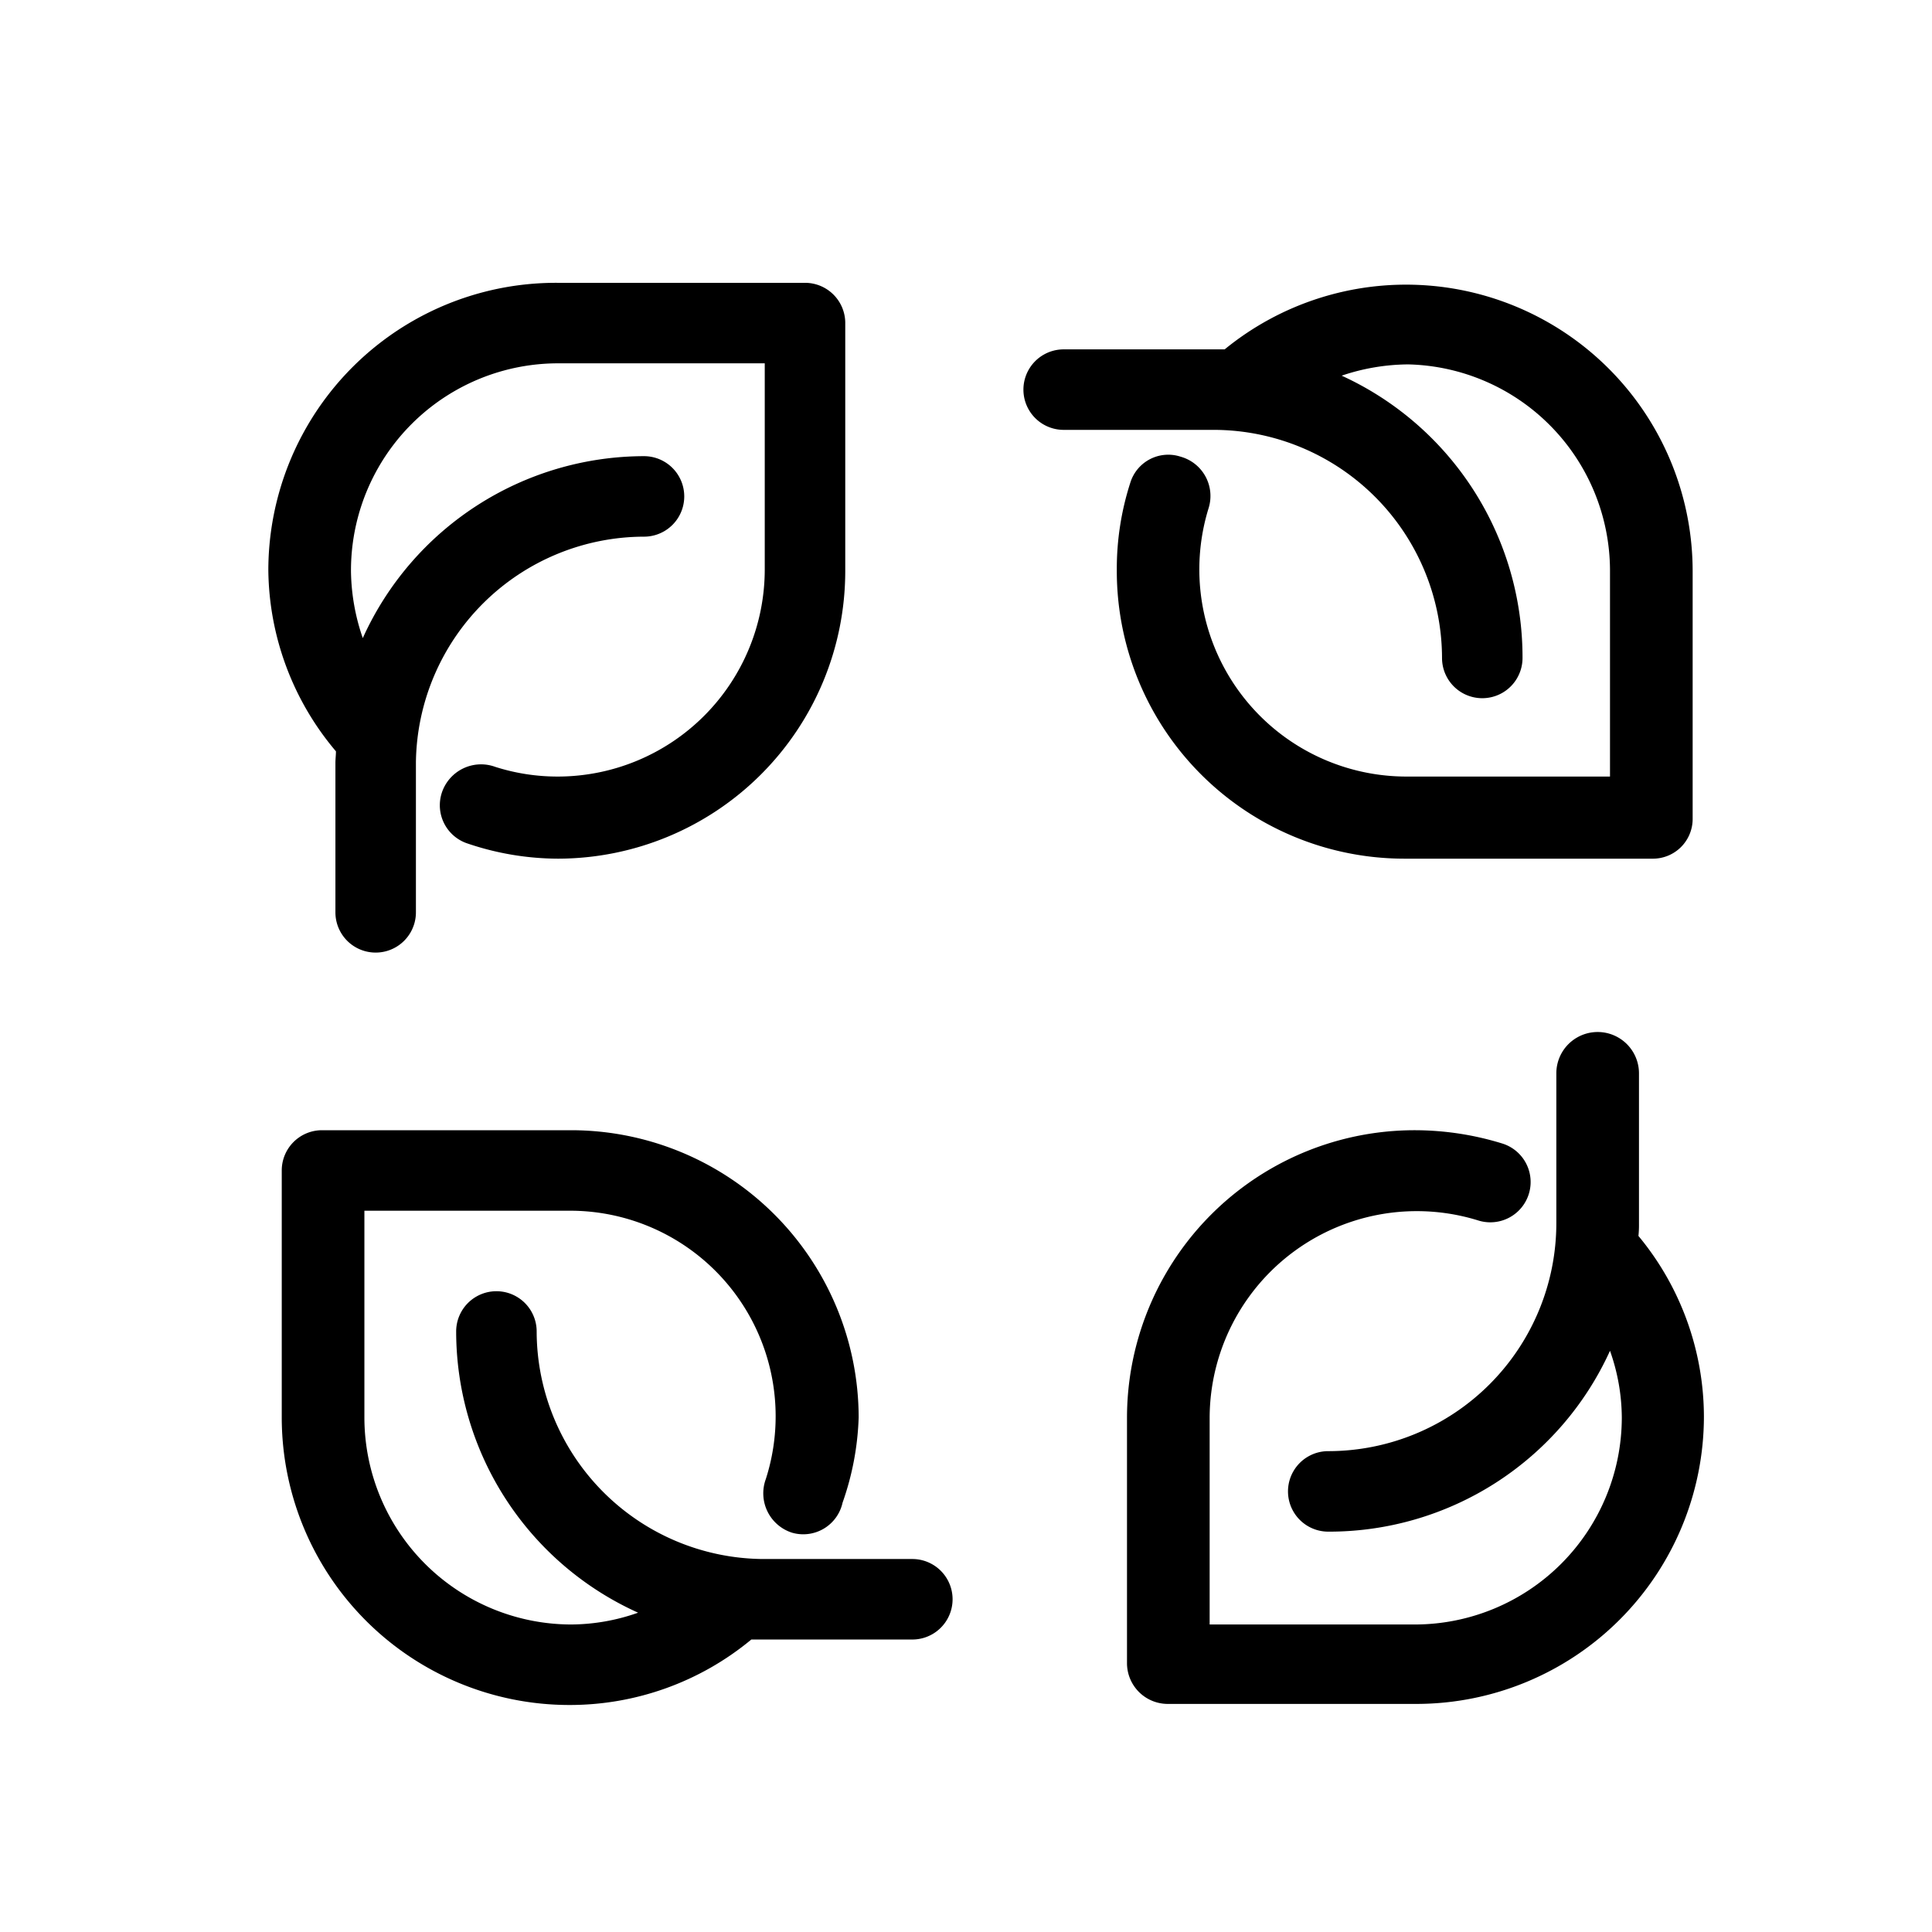 <svg xmlns="http://www.w3.org/2000/svg" viewBox="0 0 36 36"><title>Icon-Red_Hat-Recycle-Compost-A-Black-RGB</title><path d="M6.25 14.22V17a.75.75 0 0 0 1.5 0v-2.8A4.26 4.26 0 0 1 12 10a.75.75 0 0 0 0-1.5 5.76 5.76 0 0 0-5.24 3.39 3.94 3.94 0 0 1-.22-1.24 3.86 3.86 0 0 1 3.86-3.88h3.85v3.85a3.86 3.86 0 0 1-3.85 3.85 3.82 3.82 0 0 1-1.17-.18.77.77 0 0 0-1 .49.75.75 0 0 0 .49.94 5.28 5.28 0 0 0 1.68.28 5.36 5.36 0 0 0 5.35-5.35V6a.75.75 0 0 0-.75-.73h-4.6A5.36 5.36 0 0 0 5 10.62 5.3 5.3 0 0 0 6.26 14c0 .07-.01.14-.01.22zM22 8.51a.74.74 0 0 0-.94.49 5.22 5.22 0 0 0-.25 1.62A5.36 5.36 0 0 0 26.19 16h4.6a.74.74 0 0 0 .75-.75v-4.6a5.34 5.34 0 0 0-8.72-4.14h-3a.75.75 0 0 0 0 1.5h2.8a4.26 4.26 0 0 1 4.25 4.25.75.75 0 1 0 1.5 0A5.77 5.77 0 0 0 25 7a3.93 3.93 0 0 1 1.24-.21A3.85 3.85 0 0 1 30 10.62v3.85h-3.81a3.86 3.86 0 0 1-3.67-5 .76.76 0 0 0-.52-.96zM30.54 22.81V20A.75.75 0 0 0 29 20v2.79a4.25 4.25 0 0 1-4.25 4.25.75.75 0 0 0 0 1.5A5.75 5.75 0 0 0 30 25.17a3.77 3.77 0 0 1 .22 1.24 3.86 3.86 0 0 1-3.85 3.86h-3.83v-3.86a3.86 3.86 0 0 1 5-3.67.75.75 0 1 0 .46-1.43 5.54 5.54 0 0 0-1.62-.25A5.36 5.36 0 0 0 21 26.41V31a.76.76 0 0 0 .75.75h4.65a5.36 5.36 0 0 0 5.35-5.36 5.29 5.29 0 0 0-1.22-3.36 1.93 1.93 0 0 0 .01-.22zM10.6 31.77a5.3 5.3 0 0 0 3.4-1.22h3a.75.75 0 0 0 0-1.5h-2.79A4.25 4.25 0 0 1 10 24.81a.75.75 0 1 0-1.5 0 5.75 5.75 0 0 0 3.39 5.24 3.78 3.78 0 0 1-1.25.22 3.86 3.86 0 0 1-3.85-3.86v-3.85h3.81a3.83 3.83 0 0 1 3.67 5 .77.77 0 0 0 .49 1 .75.75 0 0 0 .94-.56 5.25 5.25 0 0 0 .3-1.59 5.36 5.36 0 0 0-5.36-5.35H6a.75.75 0 0 0-.75.75v4.6a5.36 5.36 0 0 0 5.35 5.36z"/></svg>